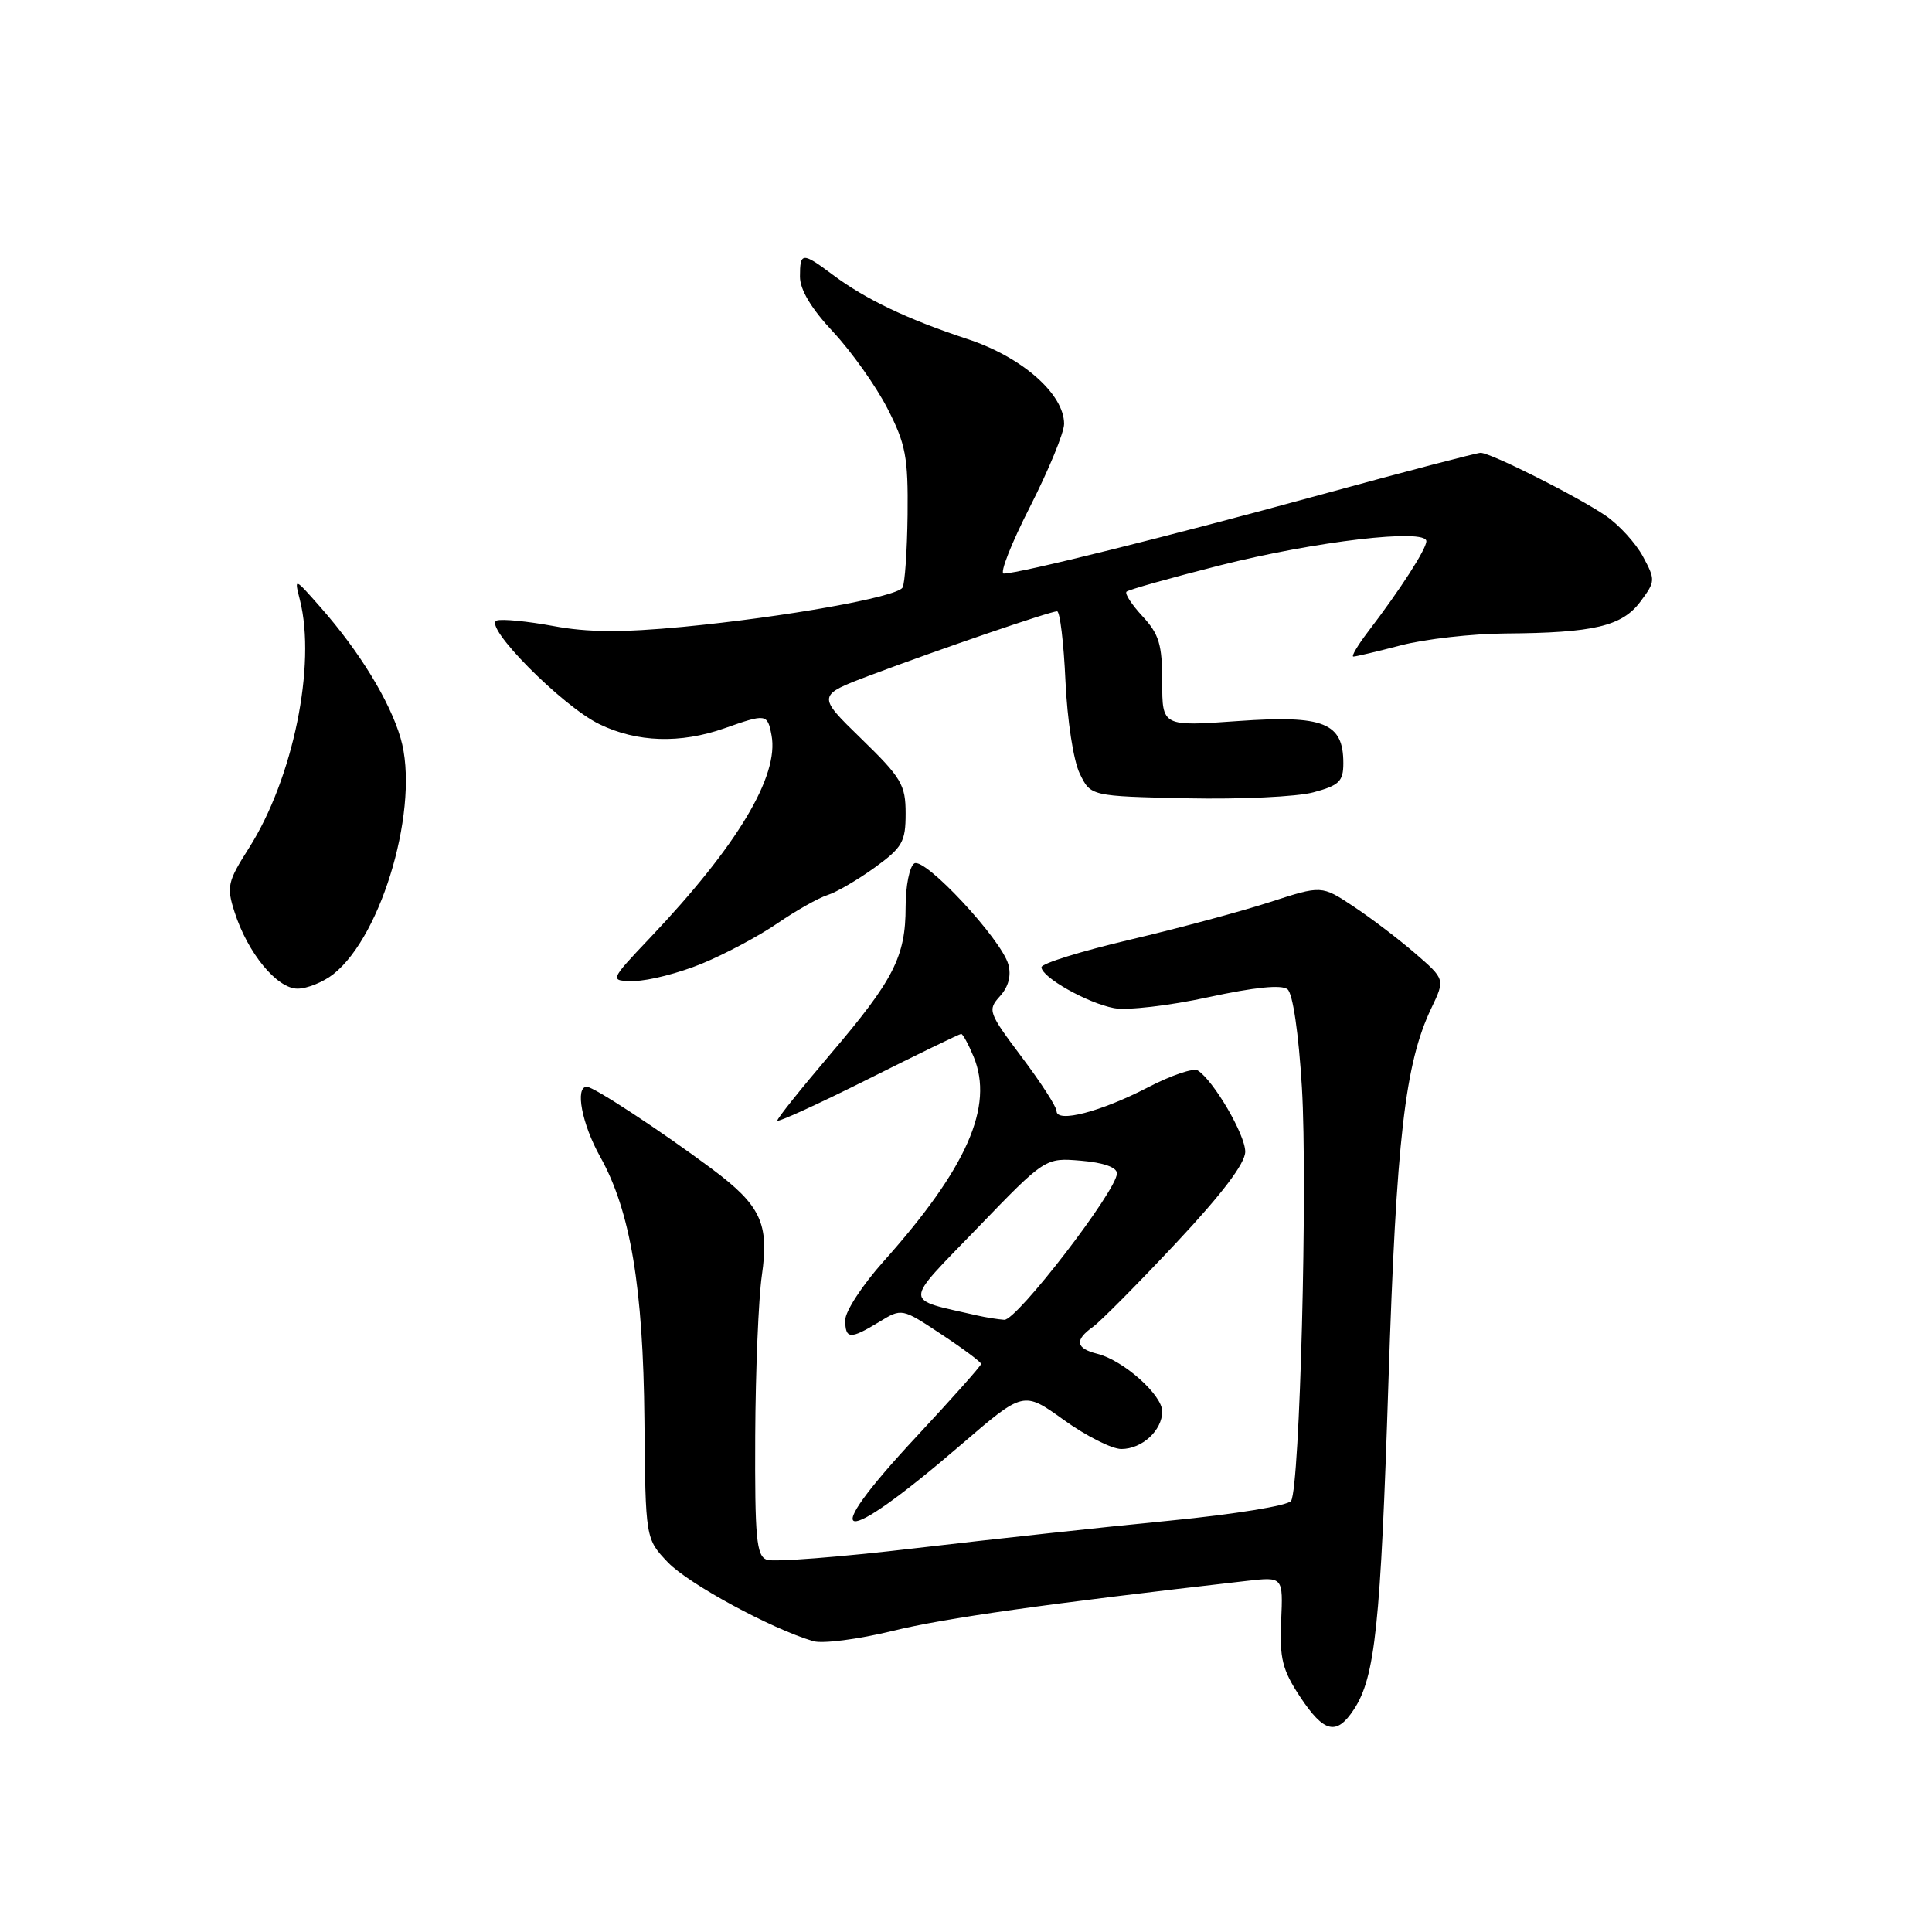 <?xml version="1.0" encoding="UTF-8" standalone="no"?>
<!DOCTYPE svg PUBLIC "-//W3C//DTD SVG 1.1//EN" "http://www.w3.org/Graphics/SVG/1.1/DTD/svg11.dtd" >
<svg xmlns="http://www.w3.org/2000/svg" xmlns:xlink="http://www.w3.org/1999/xlink" version="1.1" viewBox="0 0 256 256">
 <g >
 <path fill="currentColor"
d=" M 179.40 226.51 C 182.22 222.21 182.94 215.38 183.98 183.00 C 185.02 150.91 186.17 140.91 189.65 133.61 C 191.49 129.76 191.49 129.76 187.50 126.31 C 185.30 124.41 181.62 121.61 179.32 120.09 C 175.12 117.31 175.12 117.31 168.31 119.52 C 164.57 120.74 156.21 122.99 149.75 124.51 C 143.29 126.03 138.00 127.67 138.00 128.16 C 138.00 129.48 144.09 132.92 147.61 133.58 C 149.32 133.91 154.93 133.26 160.08 132.14 C 166.27 130.80 169.83 130.44 170.61 131.09 C 171.31 131.67 172.08 136.95 172.51 144.09 C 173.28 156.95 172.24 197.00 171.08 198.87 C 170.69 199.50 163.67 200.64 154.94 201.50 C 146.45 202.32 131.33 203.97 121.34 205.14 C 111.35 206.32 102.46 207.01 101.59 206.67 C 100.23 206.15 100.01 203.81 100.07 190.28 C 100.11 181.60 100.51 172.03 100.95 169.00 C 101.94 162.12 100.82 159.73 94.34 154.89 C 87.58 149.85 78.67 144.00 77.76 144.00 C 76.16 144.00 77.10 148.93 79.53 153.28 C 83.53 160.44 85.23 170.56 85.39 188.20 C 85.53 203.90 85.53 203.90 88.51 207.03 C 91.23 209.87 102.17 215.81 107.75 217.46 C 108.98 217.83 113.71 217.22 118.25 216.11 C 125.20 214.40 138.62 212.51 165.26 209.47 C 170.02 208.93 170.02 208.93 169.76 214.79 C 169.54 219.76 169.92 221.27 172.26 224.82 C 175.44 229.62 177.10 230.02 179.40 226.51 Z  M 127.38 191.40 C 135.62 184.31 135.62 184.31 140.96 188.15 C 143.90 190.27 147.33 192.00 148.58 192.00 C 151.33 192.00 154.00 189.54 154.00 187.02 C 154.00 184.83 148.85 180.25 145.42 179.39 C 142.53 178.67 142.35 177.58 144.83 175.81 C 145.83 175.09 150.78 170.10 155.83 164.71 C 161.95 158.18 165.00 154.15 165.00 152.60 C 165.00 150.35 160.81 143.18 158.71 141.84 C 158.14 141.48 155.16 142.49 152.09 144.09 C 145.88 147.31 140.00 148.84 140.00 147.22 C 140.00 146.66 137.92 143.43 135.38 140.06 C 130.95 134.16 130.84 133.84 132.50 132.00 C 133.63 130.75 134.02 129.28 133.61 127.79 C 132.68 124.45 122.54 113.55 121.15 114.41 C 120.52 114.80 120.00 117.39 120.00 120.16 C 120.00 126.75 118.43 129.83 110.00 139.72 C 106.15 144.24 103.00 148.18 103.00 148.48 C 103.00 148.77 108.39 146.31 114.98 143.01 C 121.58 139.70 127.15 137.00 127.36 137.00 C 127.58 137.00 128.32 138.36 129.01 140.02 C 131.73 146.59 128.13 154.77 117.06 167.16 C 114.28 170.27 112.00 173.76 112.00 174.91 C 112.00 177.47 112.66 177.50 116.50 175.16 C 119.50 173.33 119.50 173.33 124.75 176.81 C 127.64 178.72 130.00 180.48 130.00 180.73 C 130.00 180.98 126.17 185.28 121.50 190.29 C 107.92 204.84 111.07 205.44 127.38 191.40 Z  M 44.16 129.09 C 50.73 123.92 55.67 106.60 53.08 97.80 C 51.64 92.88 47.62 86.31 42.50 80.50 C 38.98 76.50 38.98 76.50 39.74 79.50 C 41.92 88.11 38.83 103.17 33.00 112.35 C 30.15 116.83 30.00 117.49 31.08 120.85 C 32.81 126.27 36.70 131.00 39.42 131.00 C 40.69 131.00 42.82 130.14 44.16 129.09 Z  M 93.02 127.68 C 96.06 126.43 100.56 124.03 103.02 122.34 C 105.49 120.65 108.47 118.97 109.65 118.60 C 110.83 118.23 113.64 116.59 115.90 114.96 C 119.58 112.29 120.00 111.55 120.00 107.79 C 120.00 103.99 119.45 103.06 114.11 97.87 C 108.23 92.15 108.23 92.15 115.36 89.46 C 124.53 86.01 139.17 81.00 140.07 81.00 C 140.45 81.00 140.95 85.16 141.18 90.25 C 141.42 95.45 142.24 100.81 143.07 102.50 C 144.52 105.50 144.52 105.50 157.29 105.78 C 164.32 105.93 171.85 105.58 174.03 104.99 C 177.46 104.07 178.00 103.54 178.00 101.12 C 178.00 95.77 175.43 94.74 164.08 95.54 C 154.00 96.26 154.00 96.26 154.00 90.37 C 154.00 85.41 153.59 84.04 151.40 81.67 C 149.97 80.13 149.01 78.66 149.27 78.40 C 149.53 78.14 155.08 76.58 161.62 74.92 C 174.31 71.71 189.00 69.99 189.00 71.71 C 189.00 72.75 185.58 78.07 181.24 83.75 C 179.88 85.54 179.02 87.00 179.33 87.00 C 179.65 87.00 182.49 86.33 185.66 85.50 C 188.83 84.68 195.04 83.97 199.46 83.94 C 211.18 83.86 214.93 82.98 217.36 79.72 C 219.36 77.04 219.37 76.84 217.69 73.72 C 216.73 71.95 214.50 69.51 212.73 68.31 C 208.94 65.74 197.52 60.00 196.19 60.00 C 195.69 60.00 186.10 62.51 174.89 65.58 C 154.88 71.06 135.01 76.00 133.00 76.00 C 132.43 76.00 134.00 72.01 136.49 67.13 C 138.97 62.25 141.00 57.32 141.00 56.17 C 141.00 52.21 135.41 47.30 128.20 44.93 C 120.25 42.31 114.67 39.65 110.32 36.39 C 106.31 33.39 106.00 33.40 106.00 36.65 C 106.00 38.40 107.50 40.89 110.42 44.01 C 112.84 46.61 116.07 51.16 117.59 54.12 C 120.02 58.85 120.34 60.56 120.26 68.22 C 120.20 73.01 119.90 77.35 119.59 77.86 C 118.81 79.12 103.95 81.77 90.50 83.06 C 82.42 83.83 77.85 83.80 73.31 82.95 C 69.90 82.32 66.54 81.99 65.83 82.22 C 63.90 82.87 74.49 93.58 79.43 95.96 C 84.41 98.38 90.15 98.56 96.00 96.50 C 101.53 94.55 101.69 94.57 102.23 97.42 C 103.26 102.80 97.70 112.08 86.15 124.25 C 80.70 130.00 80.70 130.00 84.10 129.98 C 85.97 129.96 89.99 128.93 93.02 127.68 Z  M 129.50 174.31 C 119.58 172.03 119.58 173.01 129.50 162.73 C 138.50 153.40 138.50 153.40 143.25 153.80 C 146.23 154.05 148.00 154.68 148.00 155.48 C 148.00 157.74 134.71 175.01 133.07 174.88 C 132.21 174.82 130.60 174.56 129.50 174.31 Z "/>
</g>
</svg>